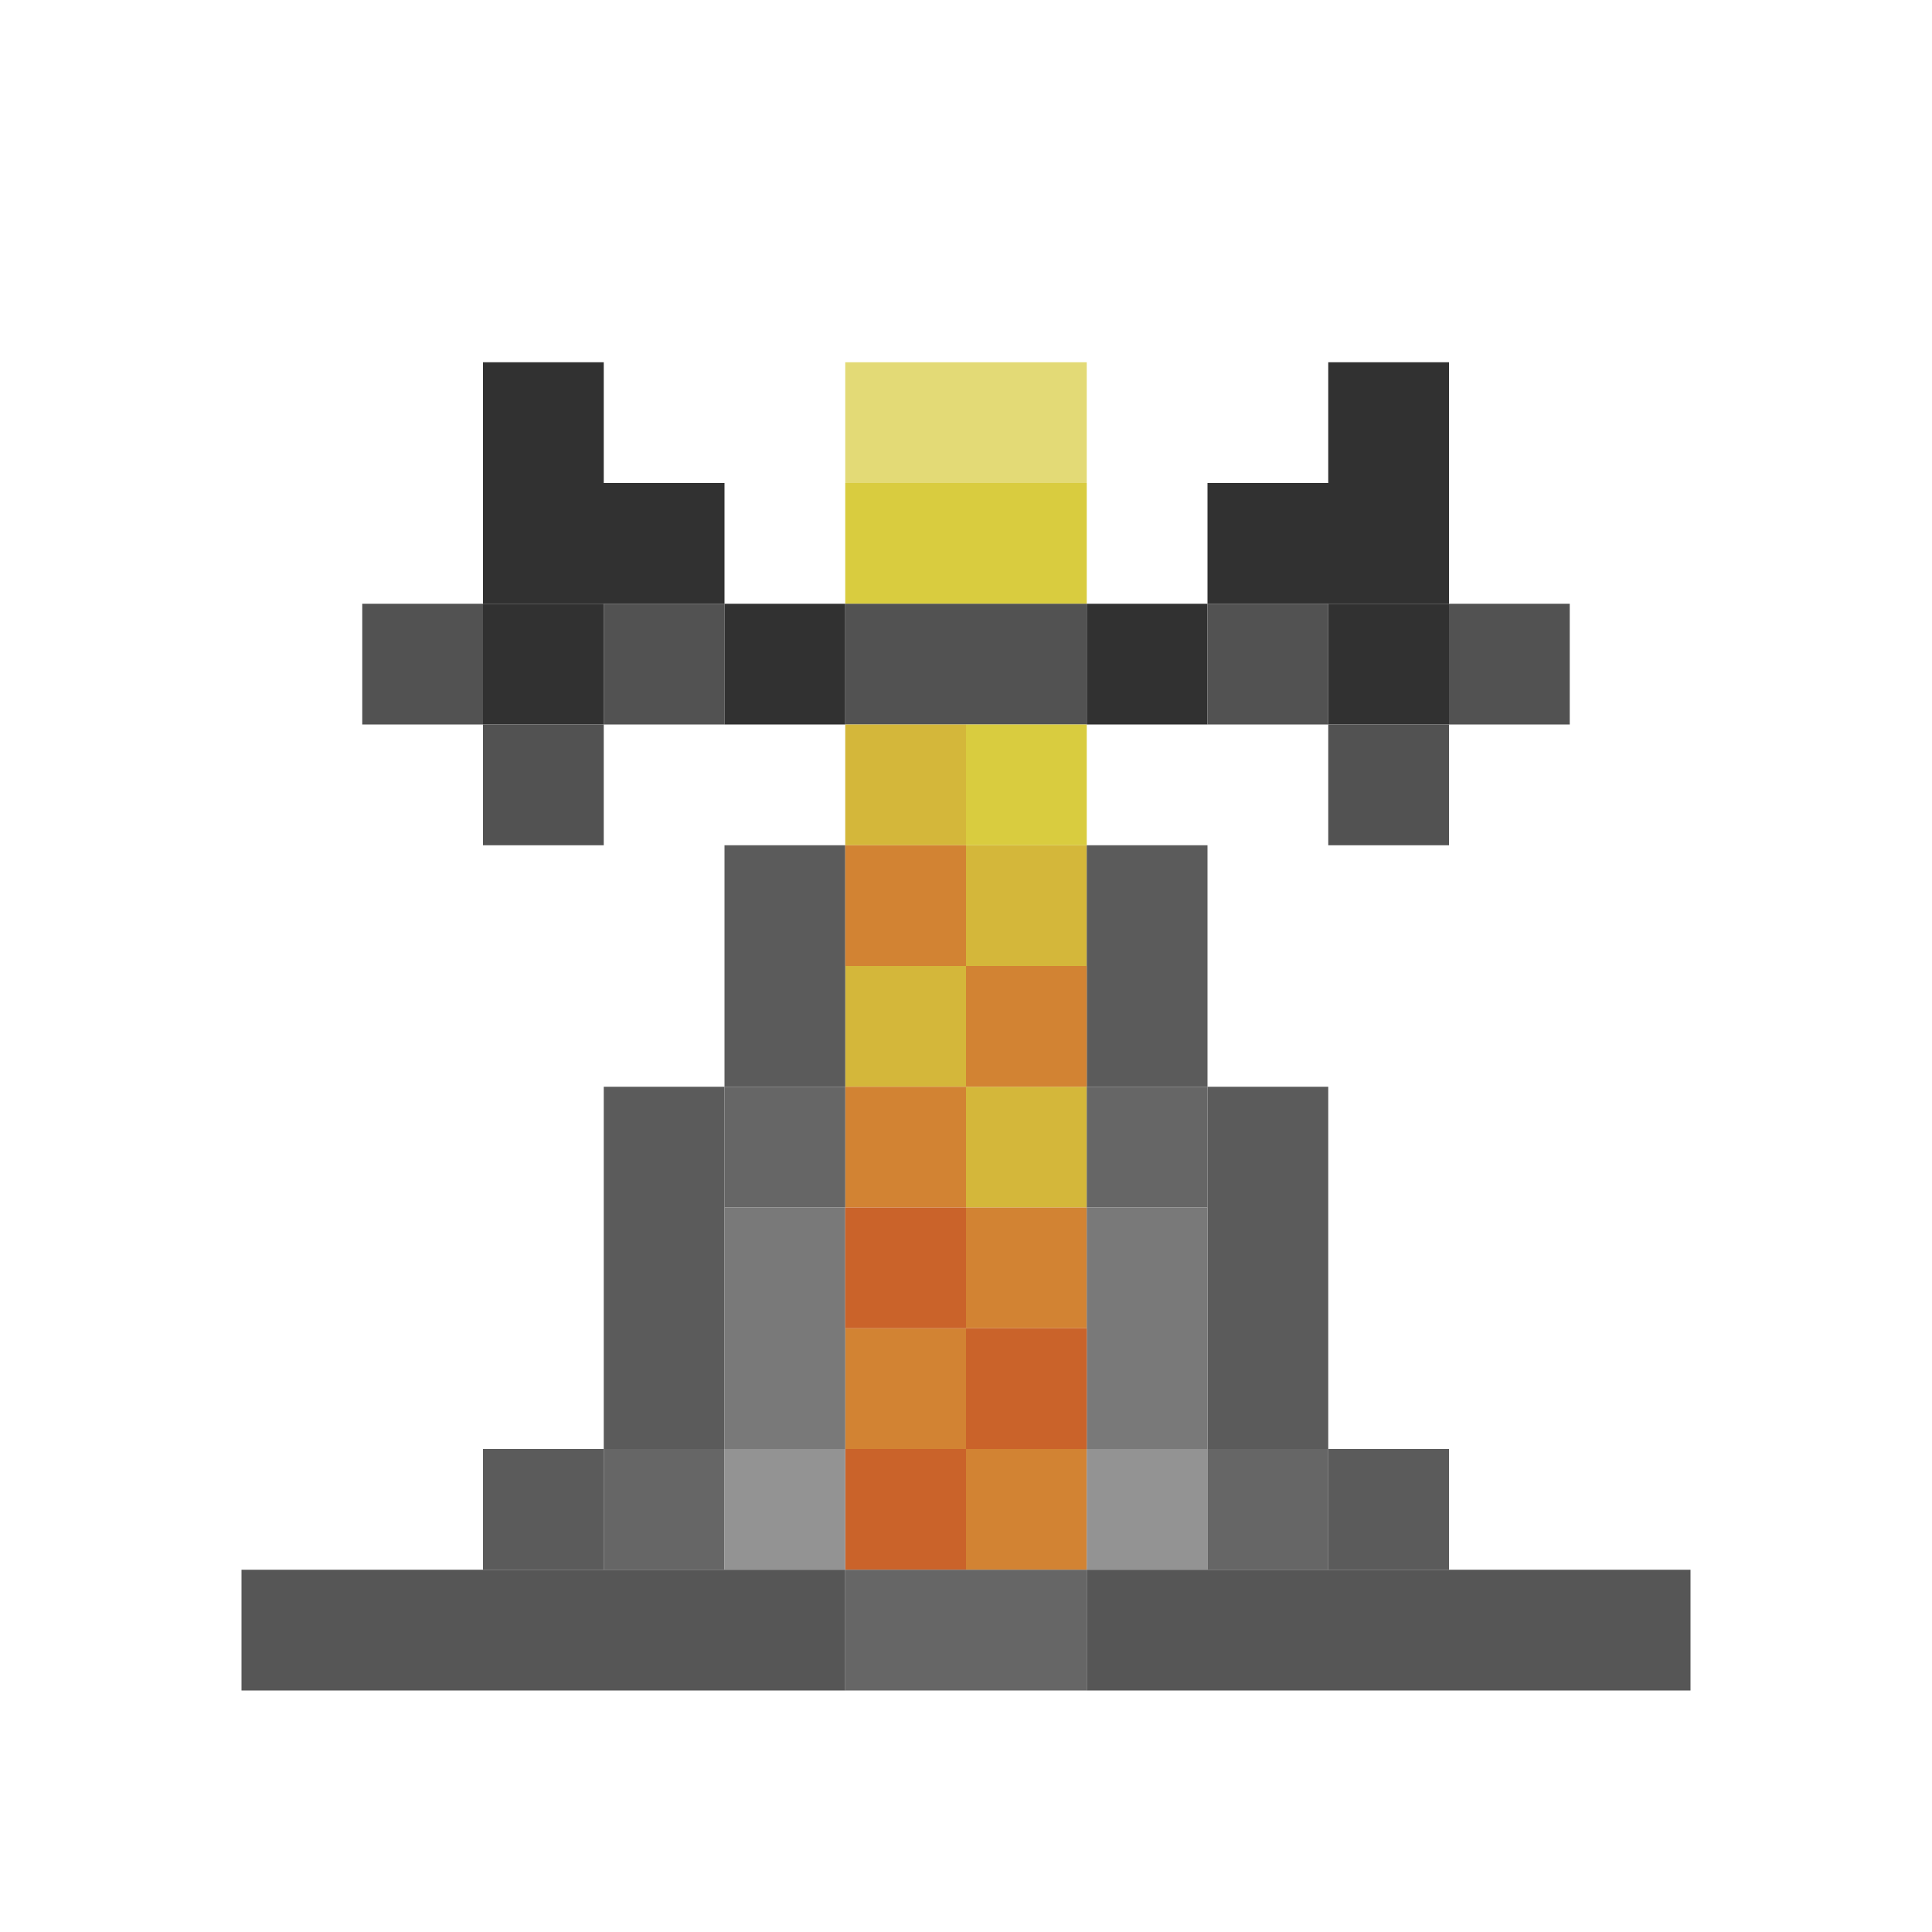 <?xml version='1.0' encoding='utf-8'?>
<svg width="16" height="16" viewBox="0 0 16 16" xmlns="http://www.w3.org/2000/svg"> <rect x="4" y="3" width="1" height="1" fill="rgb(49,49,49)" fill-opacity="1.000" /><rect x="4" y="5" width="1" height="1" fill="rgb(49,49,49)" fill-opacity="1.000" /><rect x="7" y="3" width="2" height="1" fill="rgb(227,218,118)" fill-opacity="1.000" /><rect x="11" y="3" width="1" height="1" fill="rgb(49,49,49)" fill-opacity="1.000" /><rect x="11" y="5" width="1" height="1" fill="rgb(49,49,49)" fill-opacity="1.000" /><rect x="4" y="4" width="2" height="1" fill="rgb(49,49,49)" fill-opacity="1.000" /><rect x="7" y="4" width="2" height="1" fill="rgb(217,204,63)" fill-opacity="1.000" /><rect x="10" y="4" width="2" height="1" fill="rgb(49,49,49)" fill-opacity="1.000" /><rect x="3" y="5" width="1" height="1" fill="rgb(82,82,82)" fill-opacity="1.000" /><rect x="5" y="5" width="1" height="1" fill="rgb(82,82,82)" fill-opacity="1.000" /><rect x="6" y="5" width="1" height="1" fill="rgb(49,49,49)" fill-opacity="1.000" /><rect x="7" y="5" width="2" height="1" fill="rgb(82,82,82)" fill-opacity="1.000" /><rect x="9" y="5" width="1" height="1" fill="rgb(49,49,49)" fill-opacity="1.000" /><rect x="10" y="5" width="1" height="1" fill="rgb(82,82,82)" fill-opacity="1.000" /><rect x="12" y="5" width="1" height="1" fill="rgb(82,82,82)" fill-opacity="1.000" /><rect x="4" y="6" width="1" height="1" fill="rgb(82,82,82)" fill-opacity="1.000" /><rect x="7" y="6" width="1" height="1" fill="rgb(212,183,58)" fill-opacity="1.000" /><rect x="7" y="8" width="1" height="1" fill="rgb(212,183,58)" fill-opacity="1.000" /><rect x="8" y="6" width="1" height="1" fill="rgb(217,204,63)" fill-opacity="1.000" /><rect x="11" y="6" width="1" height="1" fill="rgb(82,82,82)" fill-opacity="1.000" /><rect x="6" y="7" width="1" height="2" fill="rgb(91,91,91)" fill-opacity="1.000" /><rect x="7" y="7" width="1" height="1" fill="rgb(210,131,51)" fill-opacity="1.000" /><rect x="7" y="9" width="1" height="1" fill="rgb(210,131,51)" fill-opacity="1.000" /><rect x="7" y="11" width="1" height="1" fill="rgb(210,131,51)" fill-opacity="1.000" /><rect x="8" y="7" width="1" height="1" fill="rgb(212,183,58)" fill-opacity="1.000" /><rect x="8" y="9" width="1" height="1" fill="rgb(212,183,58)" fill-opacity="1.000" /><rect x="9" y="7" width="1" height="2" fill="rgb(91,91,91)" fill-opacity="1.000" /><rect x="8" y="8" width="1" height="1" fill="rgb(210,131,51)" fill-opacity="1.000" /><rect x="8" y="10" width="1" height="1" fill="rgb(210,131,51)" fill-opacity="1.000" /><rect x="8" y="12" width="1" height="1" fill="rgb(210,131,51)" fill-opacity="1.000" /><rect x="5" y="9" width="1" height="3" fill="rgb(91,91,91)" fill-opacity="1.000" /><rect x="6" y="9" width="1" height="1" fill="rgb(102,102,102)" fill-opacity="1.000" /><rect x="9" y="9" width="1" height="1" fill="rgb(102,102,102)" fill-opacity="1.000" /><rect x="10" y="9" width="1" height="3" fill="rgb(91,91,91)" fill-opacity="1.000" /><rect x="6" y="10" width="1" height="2" fill="rgb(121,121,121)" fill-opacity="1.000" /><rect x="7" y="10" width="1" height="1" fill="rgb(202,99,42)" fill-opacity="1.000" /><rect x="7" y="12" width="1" height="1" fill="rgb(202,99,42)" fill-opacity="1.000" /><rect x="9" y="10" width="1" height="2" fill="rgb(121,121,121)" fill-opacity="1.000" /><rect x="8" y="11" width="1" height="1" fill="rgb(202,99,42)" fill-opacity="1.000" /><rect x="4" y="12" width="1" height="1" fill="rgb(91,91,91)" fill-opacity="1.000" /><rect x="5" y="12" width="1" height="1" fill="rgb(102,102,102)" fill-opacity="1.000" /><rect x="6" y="12" width="1" height="1" fill="rgb(147,147,147)" fill-opacity="1.000" /><rect x="9" y="12" width="1" height="1" fill="rgb(147,147,147)" fill-opacity="1.000" /><rect x="10" y="12" width="1" height="1" fill="rgb(102,102,102)" fill-opacity="1.000" /><rect x="11" y="12" width="1" height="1" fill="rgb(91,91,91)" fill-opacity="1.000" /><rect x="2" y="13" width="5" height="1" fill="rgb(86,86,86)" fill-opacity="1.000" /><rect x="7" y="13" width="2" height="1" fill="rgb(102,102,102)" fill-opacity="1.000" /><rect x="9" y="13" width="5" height="1" fill="rgb(86,86,86)" fill-opacity="1.000" /></svg>